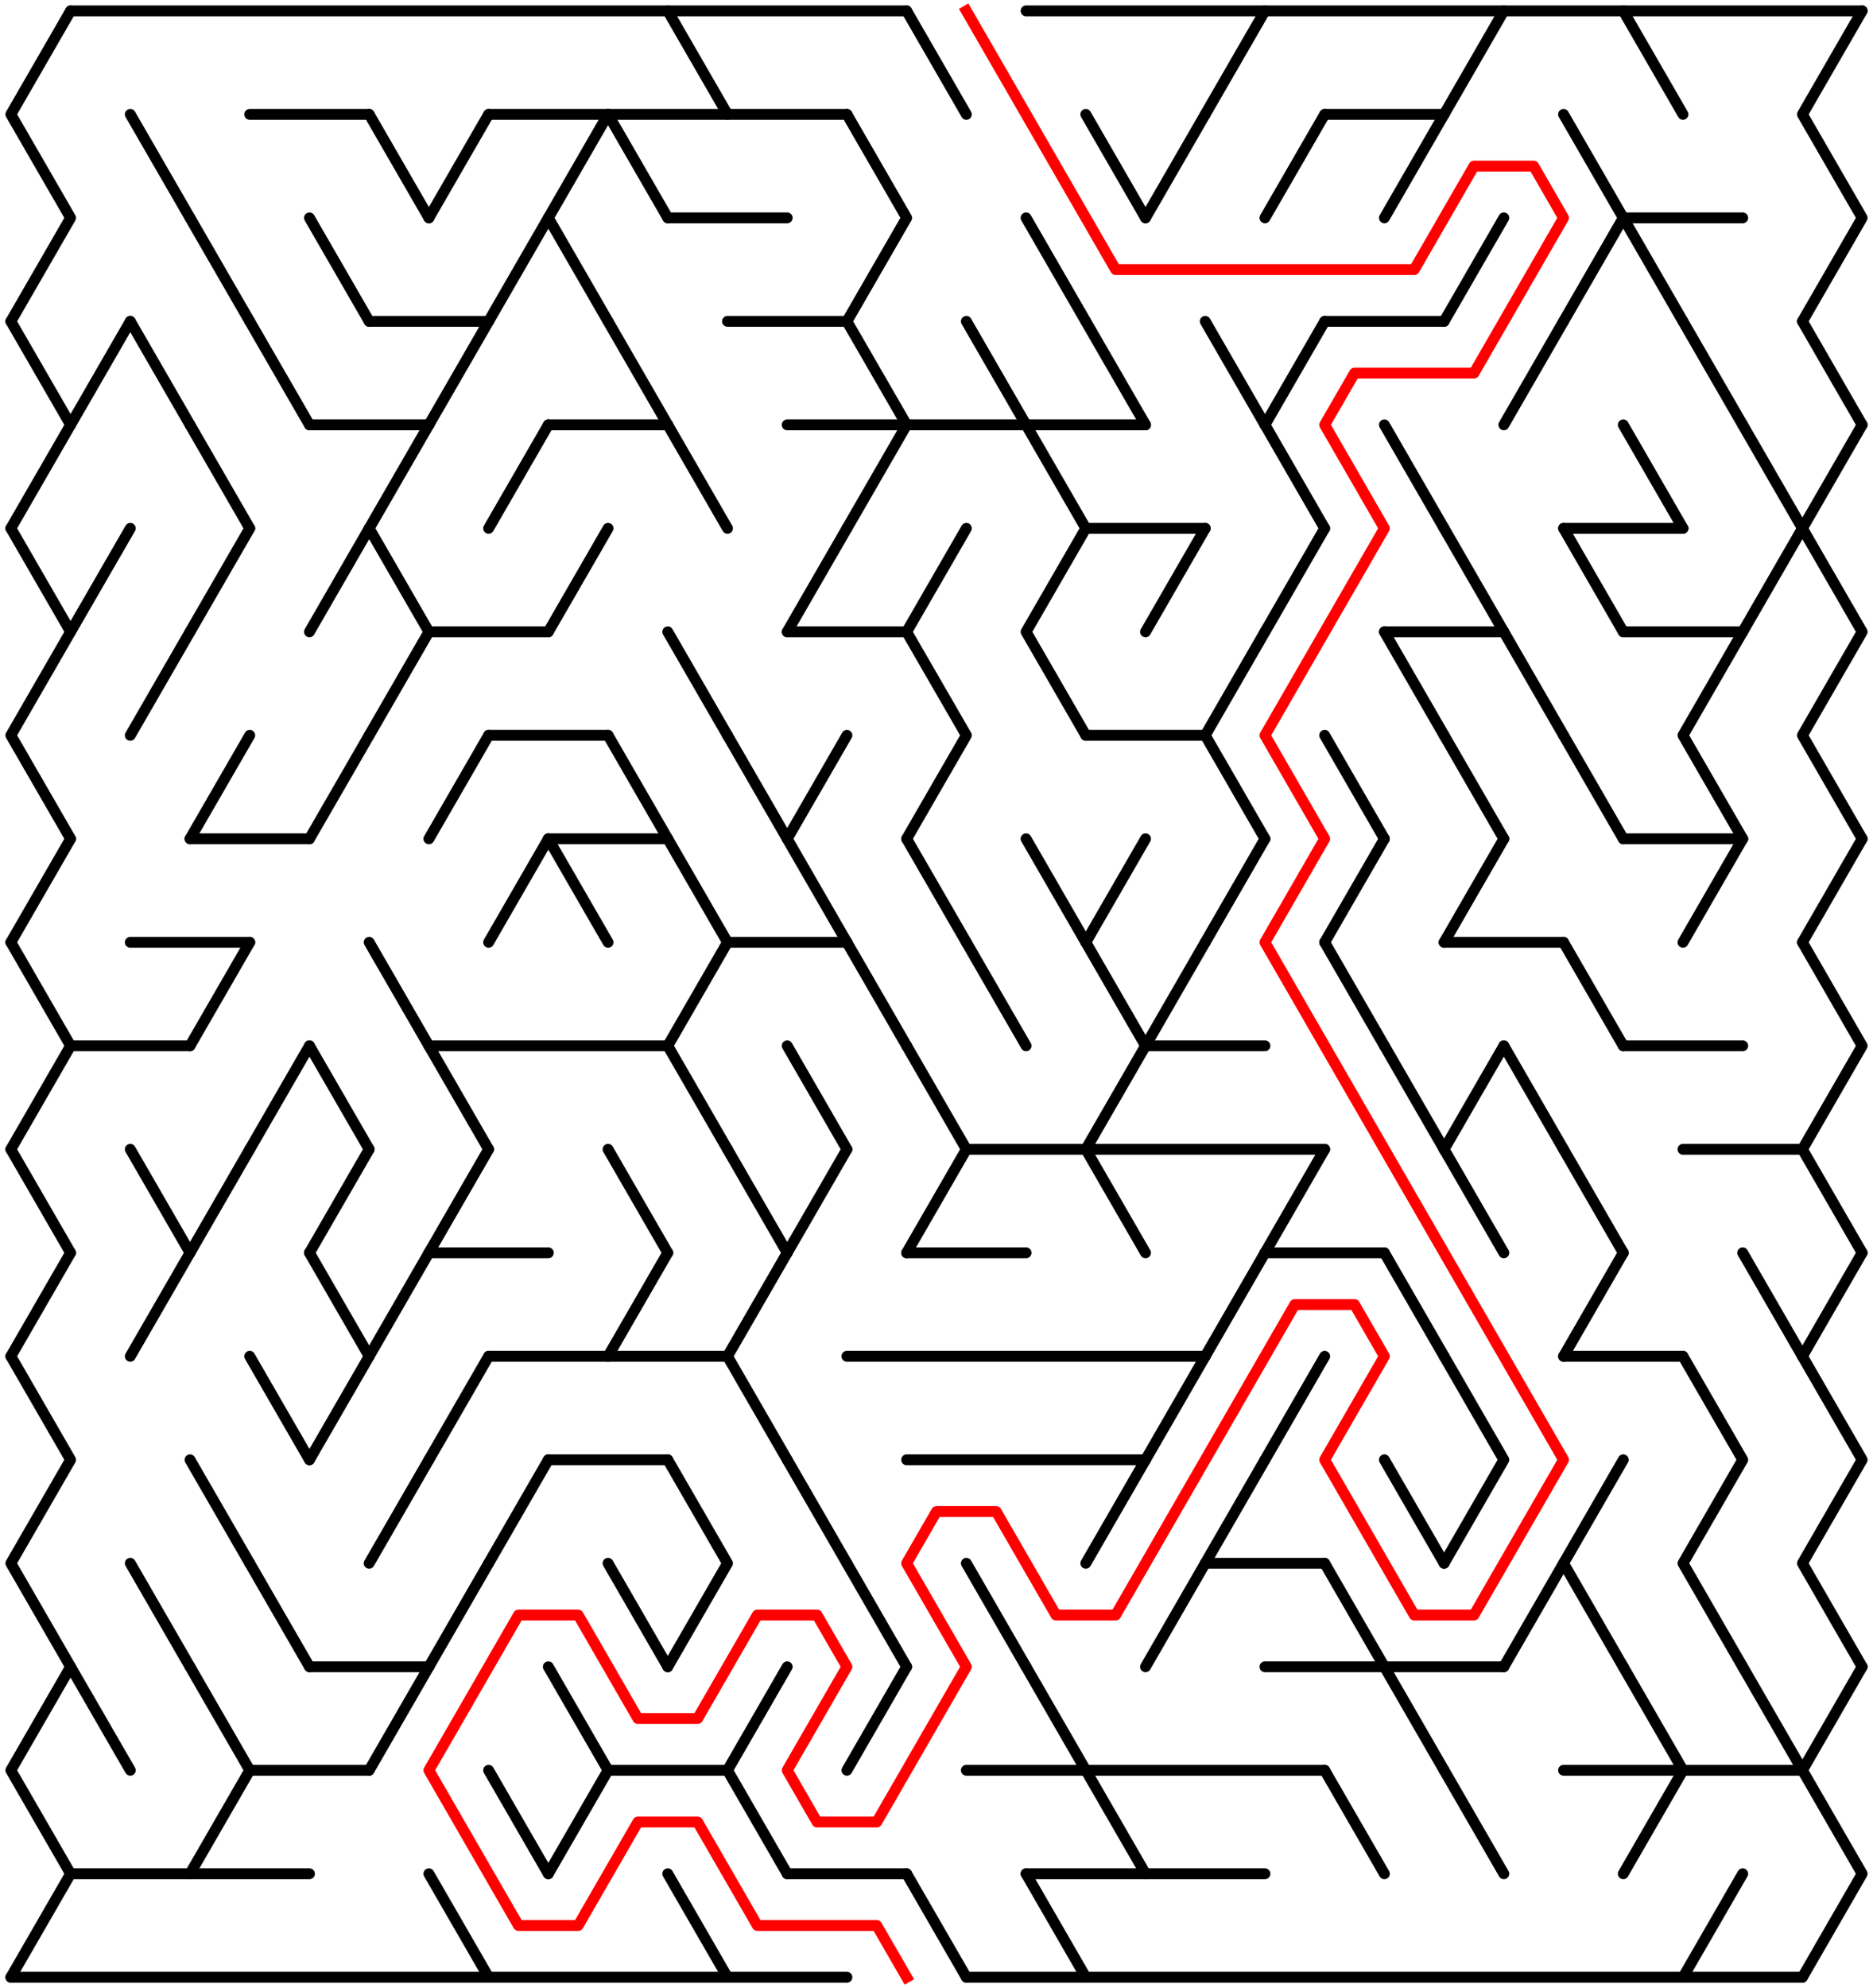 ﻿<?xml version="1.0" encoding="utf-8" standalone="no"?>
<!DOCTYPE svg PUBLIC "-//W3C//DTD SVG 1.1//EN" "http://www.w3.org/Graphics/SVG/1.1/DTD/svg11.dtd">
<svg width="345" height="365.999" version="1.1" xmlns="http://www.w3.org/2000/svg">
  <title>30 by 19 delta maze</title>
  <g fill="none" stroke="#000000" stroke-width="2" stroke-linecap="round" stroke-linejoin="round">
    <line x1="13" y1="2" x2="167" y2="2" />
    <line x1="189" y1="2" x2="343" y2="2" />
    <line x1="46" y1="21.053" x2="68" y2="21.053" />
    <line x1="90" y1="21.053" x2="156" y2="21.053" />
    <line x1="244" y1="21.053" x2="266" y2="21.053" />
    <line x1="123" y1="40.105" x2="145" y2="40.105" />
    <line x1="299" y1="40.105" x2="321" y2="40.105" />
    <line x1="68" y1="59.158" x2="90" y2="59.158" />
    <line x1="134" y1="59.158" x2="156" y2="59.158" />
    <line x1="244" y1="59.158" x2="266" y2="59.158" />
    <line x1="57" y1="78.21" x2="79" y2="78.21" />
    <line x1="101" y1="78.21" x2="123" y2="78.21" />
    <line x1="145" y1="78.21" x2="211" y2="78.21" />
    <line x1="200" y1="97.263" x2="222" y2="97.263" />
    <line x1="288" y1="97.263" x2="310" y2="97.263" />
    <line x1="79" y1="116.315" x2="101" y2="116.315" />
    <line x1="145" y1="116.315" x2="167" y2="116.315" />
    <line x1="255" y1="116.315" x2="277" y2="116.315" />
    <line x1="299" y1="116.315" x2="321" y2="116.315" />
    <line x1="90" y1="135.368" x2="112" y2="135.368" />
    <line x1="200" y1="135.368" x2="222" y2="135.368" />
    <line x1="35" y1="154.42" x2="57" y2="154.42" />
    <line x1="101" y1="154.42" x2="123" y2="154.42" />
    <line x1="299" y1="154.42" x2="321" y2="154.42" />
    <line x1="24" y1="173.473" x2="46" y2="173.473" />
    <line x1="134" y1="173.473" x2="156" y2="173.473" />
    <line x1="266" y1="173.473" x2="288" y2="173.473" />
    <line x1="13" y1="192.526" x2="35" y2="192.526" />
    <line x1="79" y1="192.526" x2="123" y2="192.526" />
    <line x1="211" y1="192.526" x2="233" y2="192.526" />
    <line x1="299" y1="192.526" x2="321" y2="192.526" />
    <line x1="178" y1="211.578" x2="244" y2="211.578" />
    <line x1="310" y1="211.578" x2="332" y2="211.578" />
    <line x1="79" y1="230.631" x2="101" y2="230.631" />
    <line x1="167" y1="230.631" x2="189" y2="230.631" />
    <line x1="233" y1="230.631" x2="255" y2="230.631" />
    <line x1="90" y1="249.683" x2="134" y2="249.683" />
    <line x1="156" y1="249.683" x2="222" y2="249.683" />
    <line x1="288" y1="249.683" x2="310" y2="249.683" />
    <line x1="101" y1="268.736" x2="123" y2="268.736" />
    <line x1="167" y1="268.736" x2="211" y2="268.736" />
    <line x1="222" y1="287.788" x2="244" y2="287.788" />
    <line x1="57" y1="306.841" x2="79" y2="306.841" />
    <line x1="233" y1="306.841" x2="277" y2="306.841" />
    <line x1="46" y1="325.894" x2="68" y2="325.894" />
    <line x1="112" y1="325.894" x2="134" y2="325.894" />
    <line x1="178" y1="325.894" x2="244" y2="325.894" />
    <line x1="288" y1="325.894" x2="332" y2="325.894" />
    <line x1="13" y1="344.946" x2="57" y2="344.946" />
    <line x1="145" y1="344.946" x2="167" y2="344.946" />
    <line x1="189" y1="344.946" x2="233" y2="344.946" />
    <line x1="2" y1="363.999" x2="156" y2="363.999" />
    <line x1="178" y1="363.999" x2="332" y2="363.999" />
    <polyline points="13,2 2,21.053 13,40.105 2,59.158" />
    <line x1="2" y1="59.158" x2="13" y2="78.21" />
    <line x1="13" y1="78.21" x2="2" y2="97.263" />
    <polyline points="2,97.263 13,116.315 2,135.368 13,154.42" />
    <line x1="13" y1="154.42" x2="2" y2="173.473" />
    <polyline points="2,173.473 13,192.526 2,211.578" />
    <line x1="2" y1="211.578" x2="13" y2="230.631" />
    <line x1="13" y1="230.631" x2="2" y2="249.683" />
    <polyline points="2,249.683 13,268.736 2,287.788 13,306.841" />
    <polyline points="13,306.841 2,325.894 13,344.946 2,363.999" />
    <line x1="24" y1="59.158" x2="13" y2="78.21" />
    <line x1="24" y1="97.263" x2="13" y2="116.315" />
    <line x1="13" y1="306.841" x2="24" y2="325.894" />
    <line x1="24" y1="21.053" x2="35" y2="40.105" />
    <line x1="24" y1="59.158" x2="35" y2="78.21" />
    <line x1="35" y1="116.315" x2="24" y2="135.368" />
    <line x1="24" y1="211.578" x2="35" y2="230.631" />
    <line x1="35" y1="230.631" x2="24" y2="249.683" />
    <line x1="24" y1="287.788" x2="35" y2="306.841" />
    <line x1="35" y1="40.105" x2="46" y2="59.158" />
    <line x1="35" y1="78.21" x2="46" y2="97.263" />
    <line x1="46" y1="97.263" x2="35" y2="116.315" />
    <line x1="46" y1="135.368" x2="35" y2="154.42" />
    <line x1="46" y1="173.473" x2="35" y2="192.526" />
    <line x1="46" y1="211.578" x2="35" y2="230.631" />
    <line x1="35" y1="268.736" x2="46" y2="287.788" />
    <polyline points="35,306.841 46,325.894 35,344.946" />
    <line x1="46" y1="59.158" x2="57" y2="78.21" />
    <line x1="57" y1="192.526" x2="46" y2="211.578" />
    <line x1="46" y1="249.683" x2="57" y2="268.736" />
    <line x1="46" y1="287.788" x2="57" y2="306.841" />
    <line x1="57" y1="40.105" x2="68" y2="59.158" />
    <line x1="68" y1="97.263" x2="57" y2="116.315" />
    <line x1="68" y1="135.368" x2="57" y2="154.42" />
    <line x1="57" y1="192.526" x2="68" y2="211.578" />
    <line x1="68" y1="211.578" x2="57" y2="230.631" />
    <line x1="57" y1="230.631" x2="68" y2="249.683" />
    <line x1="68" y1="249.683" x2="57" y2="268.736" />
    <line x1="68" y1="21.053" x2="79" y2="40.105" />
    <line x1="79" y1="78.21" x2="68" y2="97.263" />
    <polyline points="68,97.263 79,116.315 68,135.368" />
    <line x1="68" y1="173.473" x2="79" y2="192.526" />
    <line x1="79" y1="230.631" x2="68" y2="249.683" />
    <line x1="79" y1="268.736" x2="68" y2="287.788" />
    <line x1="79" y1="306.841" x2="68" y2="325.894" />
    <line x1="90" y1="21.053" x2="79" y2="40.105" />
    <line x1="90" y1="59.158" x2="79" y2="78.21" />
    <line x1="90" y1="135.368" x2="79" y2="154.42" />
    <line x1="79" y1="192.526" x2="90" y2="211.578" />
    <line x1="90" y1="211.578" x2="79" y2="230.631" />
    <line x1="90" y1="249.683" x2="79" y2="268.736" />
    <line x1="90" y1="287.788" x2="79" y2="306.841" />
    <line x1="79" y1="344.946" x2="90" y2="363.999" />
    <line x1="101" y1="40.105" x2="90" y2="59.158" />
    <line x1="101" y1="78.21" x2="90" y2="97.263" />
    <line x1="101" y1="154.42" x2="90" y2="173.473" />
    <line x1="101" y1="268.736" x2="90" y2="287.788" />
    <line x1="90" y1="325.894" x2="101" y2="344.946" />
    <polyline points="112,21.053 101,40.105 112,59.158" />
    <line x1="112" y1="97.263" x2="101" y2="116.315" />
    <line x1="101" y1="154.42" x2="112" y2="173.473" />
    <polyline points="101,306.841 112,325.894 101,344.946" />
    <line x1="112" y1="21.053" x2="123" y2="40.105" />
    <line x1="112" y1="59.158" x2="123" y2="78.21" />
    <line x1="112" y1="135.368" x2="123" y2="154.42" />
    <line x1="112" y1="211.578" x2="123" y2="230.631" />
    <line x1="123" y1="230.631" x2="112" y2="249.683" />
    <line x1="112" y1="287.788" x2="123" y2="306.841" />
    <line x1="123" y1="2" x2="134" y2="21.053" />
    <line x1="123" y1="78.21" x2="134" y2="97.263" />
    <line x1="123" y1="116.315" x2="134" y2="135.368" />
    <line x1="123" y1="154.42" x2="134" y2="173.473" />
    <polyline points="134,173.473 123,192.526 134,211.578" />
    <polyline points="123,268.736 134,287.788 123,306.841" />
    <line x1="123" y1="344.946" x2="134" y2="363.999" />
    <line x1="134" y1="135.368" x2="145" y2="154.42" />
    <line x1="134" y1="211.578" x2="145" y2="230.631" />
    <line x1="145" y1="230.631" x2="134" y2="249.683" />
    <line x1="134" y1="249.683" x2="145" y2="268.736" />
    <polyline points="145,306.841 134,325.894 145,344.946" />
    <line x1="156" y1="97.263" x2="145" y2="116.315" />
    <line x1="156" y1="135.368" x2="145" y2="154.42" />
    <line x1="145" y1="154.42" x2="156" y2="173.473" />
    <line x1="145" y1="192.526" x2="156" y2="211.578" />
    <line x1="156" y1="211.578" x2="145" y2="230.631" />
    <line x1="145" y1="268.736" x2="156" y2="287.788" />
    <polyline points="156,21.053 167,40.105 156,59.158" />
    <line x1="156" y1="59.158" x2="167" y2="78.21" />
    <line x1="167" y1="78.21" x2="156" y2="97.263" />
    <line x1="156" y1="173.473" x2="167" y2="192.526" />
    <line x1="156" y1="287.788" x2="167" y2="306.841" />
    <line x1="167" y1="306.841" x2="156" y2="325.894" />
    <line x1="167" y1="2" x2="178" y2="21.053" />
    <polyline points="178,97.263 167,116.315 178,135.368 167,154.42" />
    <line x1="167" y1="154.42" x2="178" y2="173.473" />
    <line x1="167" y1="192.526" x2="178" y2="211.578" />
    <line x1="178" y1="211.578" x2="167" y2="230.631" />
    <line x1="167" y1="344.946" x2="178" y2="363.999" />
    <line x1="178" y1="59.158" x2="189" y2="78.21" />
    <line x1="178" y1="173.473" x2="189" y2="192.526" />
    <line x1="178" y1="287.788" x2="189" y2="306.841" />
    <line x1="189" y1="40.105" x2="200" y2="59.158" />
    <line x1="189" y1="78.21" x2="200" y2="97.263" />
    <polyline points="200,97.263 189,116.315 200,135.368" />
    <line x1="189" y1="154.42" x2="200" y2="173.473" />
    <line x1="189" y1="306.841" x2="200" y2="325.894" />
    <line x1="189" y1="344.946" x2="200" y2="363.999" />
    <line x1="200" y1="21.053" x2="211" y2="40.105" />
    <line x1="200" y1="59.158" x2="211" y2="78.21" />
    <line x1="211" y1="154.42" x2="200" y2="173.473" />
    <polyline points="200,173.473 211,192.526 200,211.578" />
    <line x1="200" y1="211.578" x2="211" y2="230.631" />
    <line x1="211" y1="268.736" x2="200" y2="287.788" />
    <line x1="200" y1="325.894" x2="211" y2="344.946" />
    <line x1="222" y1="21.053" x2="211" y2="40.105" />
    <line x1="222" y1="97.263" x2="211" y2="116.315" />
    <line x1="222" y1="173.473" x2="211" y2="192.526" />
    <line x1="222" y1="249.683" x2="211" y2="268.736" />
    <line x1="222" y1="287.788" x2="211" y2="306.841" />
    <line x1="233" y1="2" x2="222" y2="21.053" />
    <line x1="222" y1="59.158" x2="233" y2="78.21" />
    <polyline points="233,116.315 222,135.368 233,154.42" />
    <line x1="233" y1="154.42" x2="222" y2="173.473" />
    <line x1="233" y1="230.631" x2="222" y2="249.683" />
    <line x1="233" y1="268.736" x2="222" y2="287.788" />
    <line x1="244" y1="21.053" x2="233" y2="40.105" />
    <line x1="244" y1="59.158" x2="233" y2="78.21" />
    <line x1="233" y1="78.21" x2="244" y2="97.263" />
    <line x1="244" y1="97.263" x2="233" y2="116.315" />
    <line x1="244" y1="211.578" x2="233" y2="230.631" />
    <line x1="244" y1="249.683" x2="233" y2="268.736" />
    <line x1="244" y1="135.368" x2="255" y2="154.42" />
    <line x1="255" y1="154.42" x2="244" y2="173.473" />
    <line x1="244" y1="173.473" x2="255" y2="192.526" />
    <line x1="244" y1="287.788" x2="255" y2="306.841" />
    <line x1="244" y1="325.894" x2="255" y2="344.946" />
    <line x1="266" y1="21.053" x2="255" y2="40.105" />
    <line x1="255" y1="78.21" x2="266" y2="97.263" />
    <line x1="255" y1="116.315" x2="266" y2="135.368" />
    <line x1="255" y1="192.526" x2="266" y2="211.578" />
    <line x1="255" y1="230.631" x2="266" y2="249.683" />
    <line x1="255" y1="268.736" x2="266" y2="287.788" />
    <line x1="255" y1="306.841" x2="266" y2="325.894" />
    <line x1="277" y1="2" x2="266" y2="21.053" />
    <line x1="277" y1="40.105" x2="266" y2="59.158" />
    <line x1="266" y1="97.263" x2="277" y2="116.315" />
    <line x1="266" y1="135.368" x2="277" y2="154.42" />
    <line x1="277" y1="154.42" x2="266" y2="173.473" />
    <line x1="277" y1="192.526" x2="266" y2="211.578" />
    <line x1="266" y1="211.578" x2="277" y2="230.631" />
    <polyline points="266,249.683 277,268.736 266,287.788" />
    <line x1="266" y1="325.894" x2="277" y2="344.946" />
    <line x1="288" y1="59.158" x2="277" y2="78.21" />
    <line x1="277" y1="116.315" x2="288" y2="135.368" />
    <line x1="277" y1="192.526" x2="288" y2="211.578" />
    <line x1="288" y1="287.788" x2="277" y2="306.841" />
    <polyline points="288,21.053 299,40.105 288,59.158" />
    <line x1="288" y1="97.263" x2="299" y2="116.315" />
    <line x1="288" y1="135.368" x2="299" y2="154.42" />
    <line x1="288" y1="173.473" x2="299" y2="192.526" />
    <line x1="288" y1="211.578" x2="299" y2="230.631" />
    <line x1="299" y1="230.631" x2="288" y2="249.683" />
    <polyline points="299,268.736 288,287.788 299,306.841" />
    <line x1="299" y1="2" x2="310" y2="21.053" />
    <line x1="299" y1="40.105" x2="310" y2="59.158" />
    <line x1="299" y1="78.21" x2="310" y2="97.263" />
    <polyline points="299,306.841 310,325.894 299,344.946" />
    <line x1="310" y1="59.158" x2="321" y2="78.21" />
    <polyline points="321,116.315 310,135.368 321,154.42" />
    <line x1="321" y1="154.42" x2="310" y2="173.473" />
    <polyline points="310,249.683 321,268.736 310,287.788 321,306.841" />
    <line x1="321" y1="344.946" x2="310" y2="363.999" />
    <line x1="321" y1="78.21" x2="332" y2="97.263" />
    <line x1="332" y1="97.263" x2="321" y2="116.315" />
    <line x1="321" y1="230.631" x2="332" y2="249.683" />
    <line x1="321" y1="306.841" x2="332" y2="325.894" />
    <polyline points="343,2 332,21.053 343,40.105 332,59.158" />
    <line x1="332" y1="59.158" x2="343" y2="78.21" />
    <line x1="343" y1="78.21" x2="332" y2="97.263" />
    <polyline points="332,97.263 343,116.315 332,135.368 343,154.42" />
    <line x1="343" y1="154.42" x2="332" y2="173.473" />
    <polyline points="332,173.473 343,192.526 332,211.578" />
    <line x1="332" y1="211.578" x2="343" y2="230.631" />
    <line x1="343" y1="230.631" x2="332" y2="249.683" />
    <polyline points="332,249.683 343,268.736 332,287.788 343,306.841" />
    <polyline points="343,306.841 332,325.894 343,344.946 332,363.999" />
  </g>
  <polyline fill="none" stroke="#ff0000" stroke-width="2" stroke-linecap="square" stroke-linejoin="round" points="178,2 205.5,49.631 260.5,49.631 271.5,30.579 282.5,30.579 288,40.105 271.5,68.684 249.5,68.684 244,78.21 255,97.263 233,135.368 244,154.42 233,173.473 288,268.736 271.5,297.315 260.5,297.315 244,268.736 255,249.683 249.5,240.157 238.5,240.157 205.5,297.315 194.5,297.315 183.5,278.262 172.5,278.262 167,287.788 178,306.841 161.5,335.42 150.5,335.42 145,325.894 156,306.841 150.5,297.315 139.5,297.315 128.5,316.367 117.5,316.367 106.5,297.315 95.5,297.315 79,325.894 95.5,354.472 106.5,354.472 117.5,335.42 128.5,335.42 139.5,354.472 161.5,354.472 167,363.999" />
  <type>Rectangular</type>
</svg>